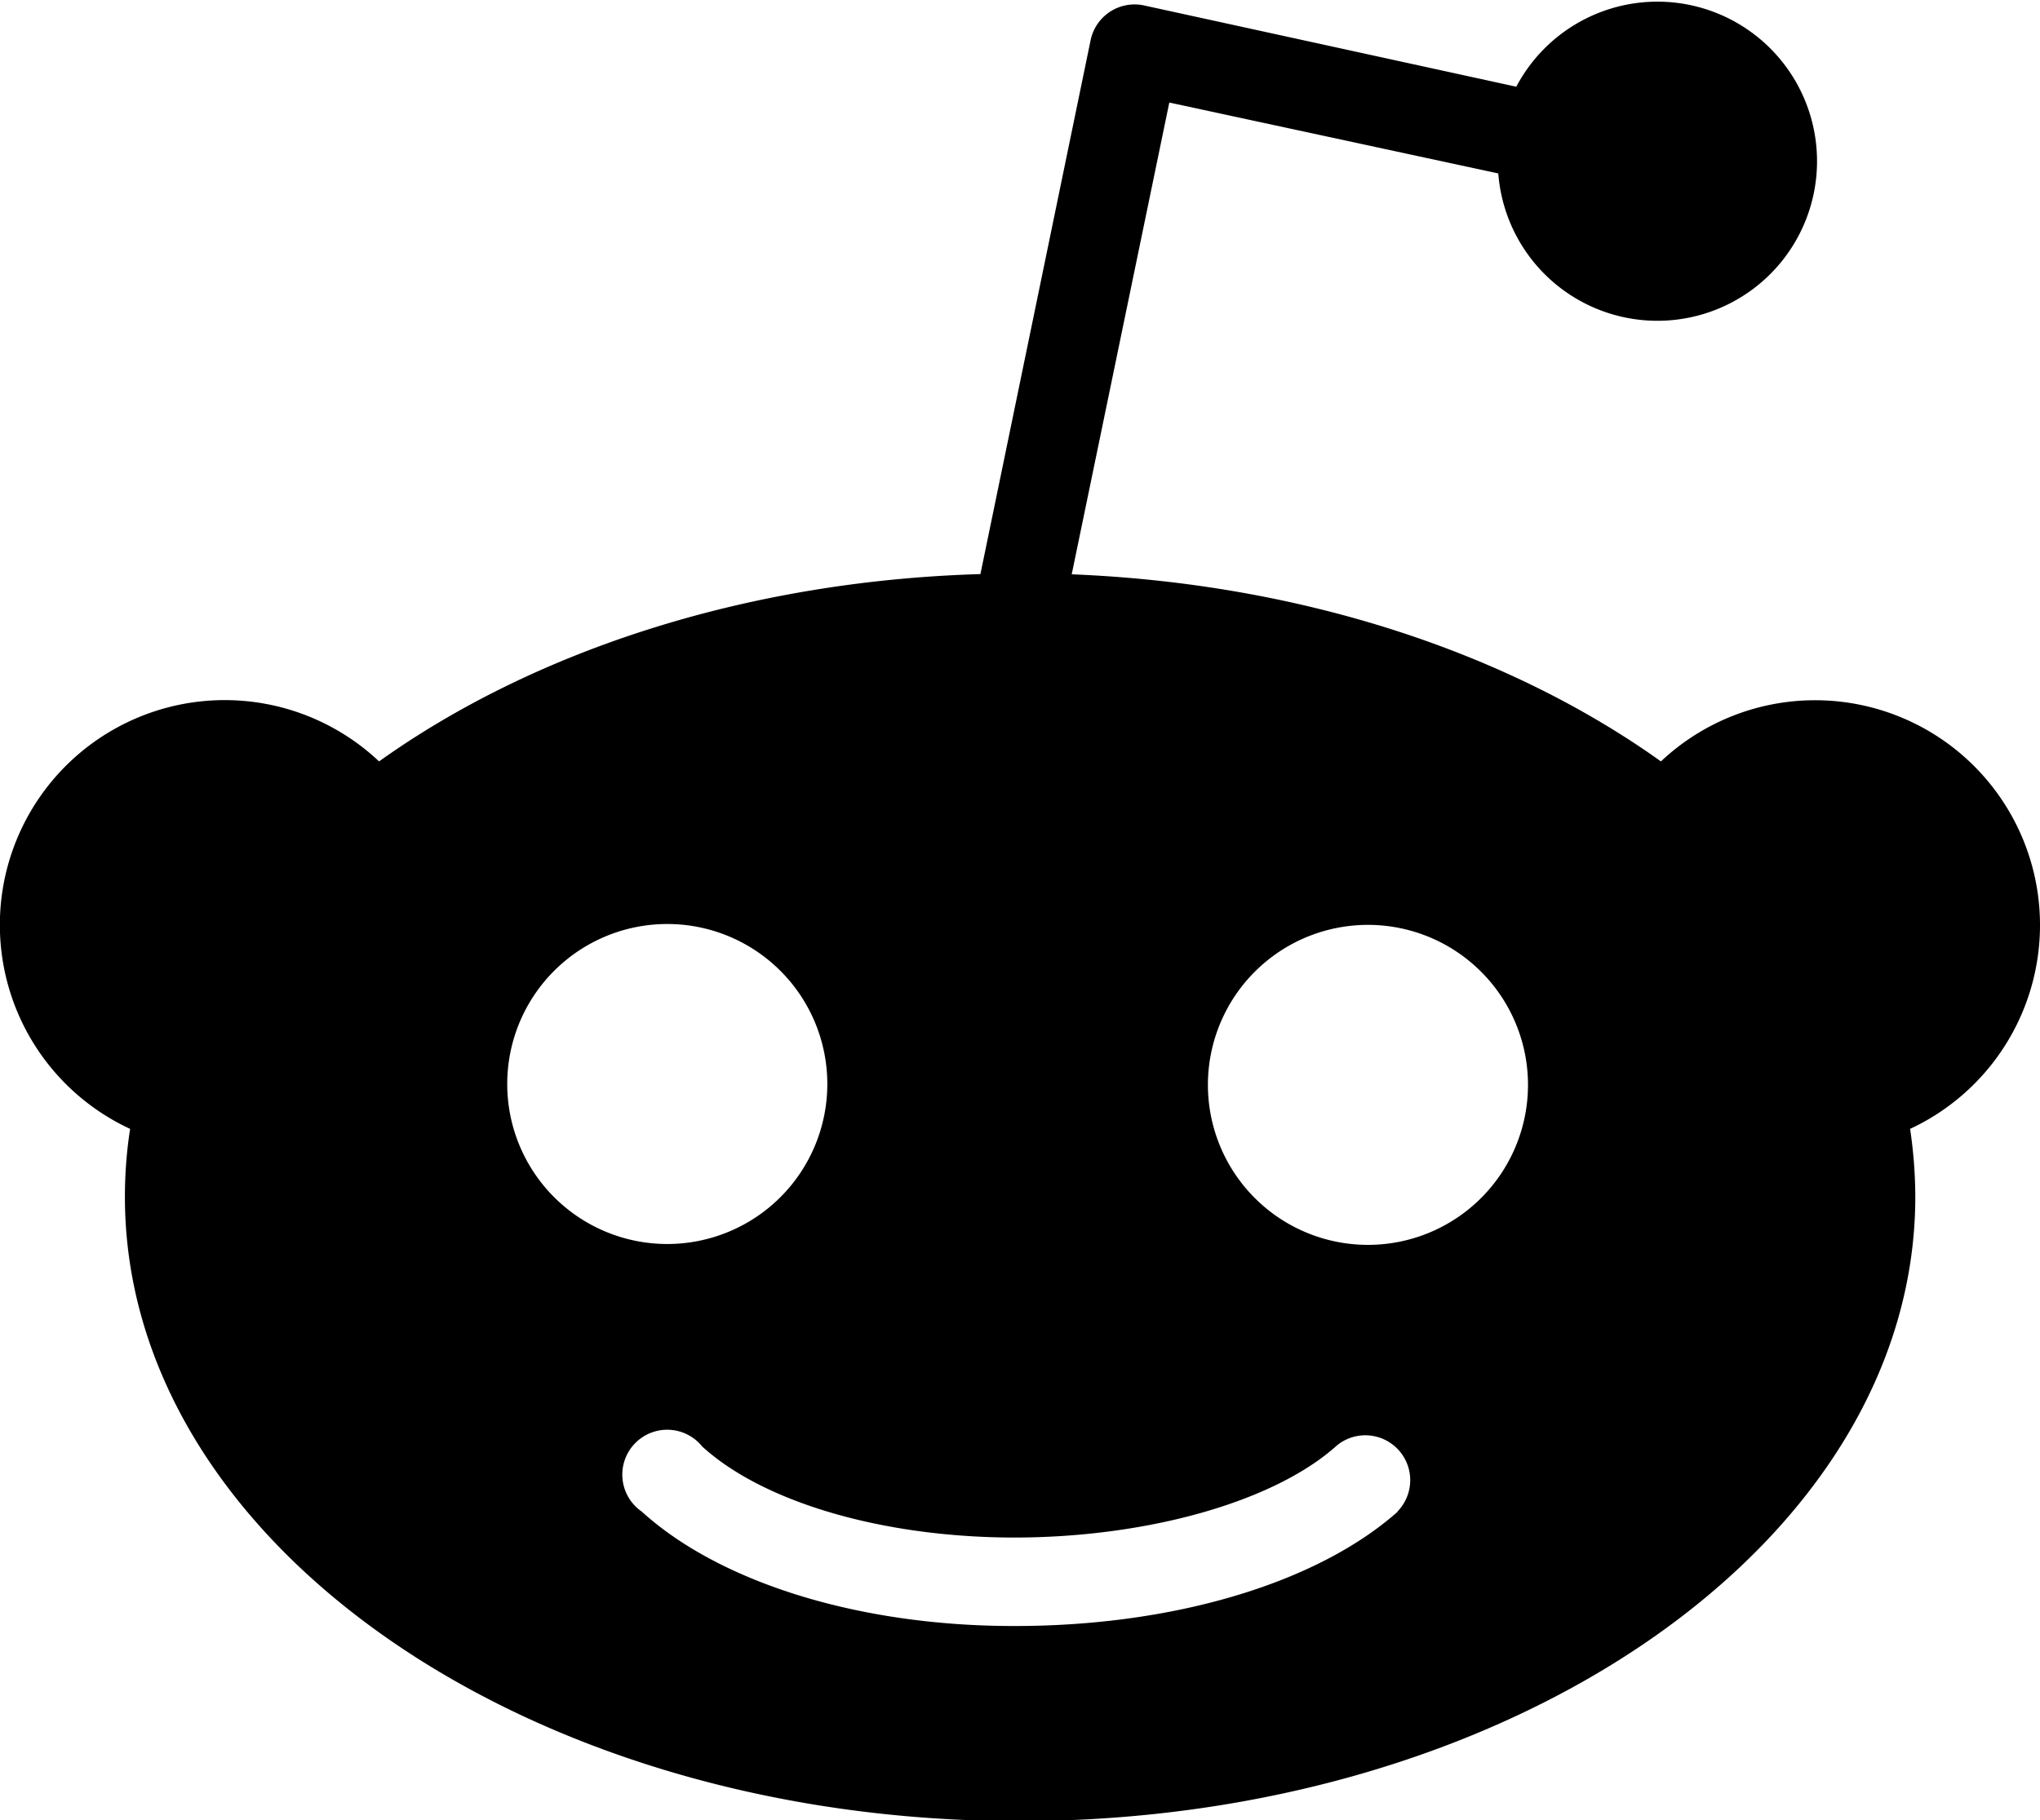 <svg xmlns="http://www.w3.org/2000/svg" viewBox="0 0 94.07 83.95"><g id="Calque_2" data-name="Calque 2"><g id="ëÎÓÈ_1" data-name="ëÎÓÈ 1"><path d="M94.07,42.67a10.37,10.37,0,0,0-17.48-7.55c-7-5-16.53-8.2-27.17-8.63l4.5-21.76L69.09,8a7.36,7.36,0,1,0,.83-4L52.75.25a2.07,2.07,0,0,0-2.46,1.61L45.21,26.48c-10.86.32-20.63,3.57-27.73,8.64A10.37,10.37,0,1,0,6,52.07a20.3,20.3,0,0,0-.24,3.12C5.75,71.07,24.23,84,47,84S88.32,71.07,88.32,55.19a21.63,21.63,0,0,0-.24-3.12A10.37,10.37,0,0,0,94.07,42.67ZM23.39,50a7.38,7.38,0,1,1,7.38,7.38A7.38,7.38,0,0,1,23.39,50ZM64.47,69.71C60.78,73,54.18,75,46.8,75h-.06c-7.13,0-13.54-2-17.15-5.28a2.07,2.07,0,1,1,2.79-3c2.83,2.58,8.33,4.19,14.37,4.2h0c6.2,0,12.05-1.67,14.9-4.25a2.07,2.07,0,0,1,2.78,3.06ZM63.08,57.42a7.38,7.38,0,1,1,7.38-7.37A7.38,7.38,0,0,1,63.08,57.42Z"/></g></g></svg>
